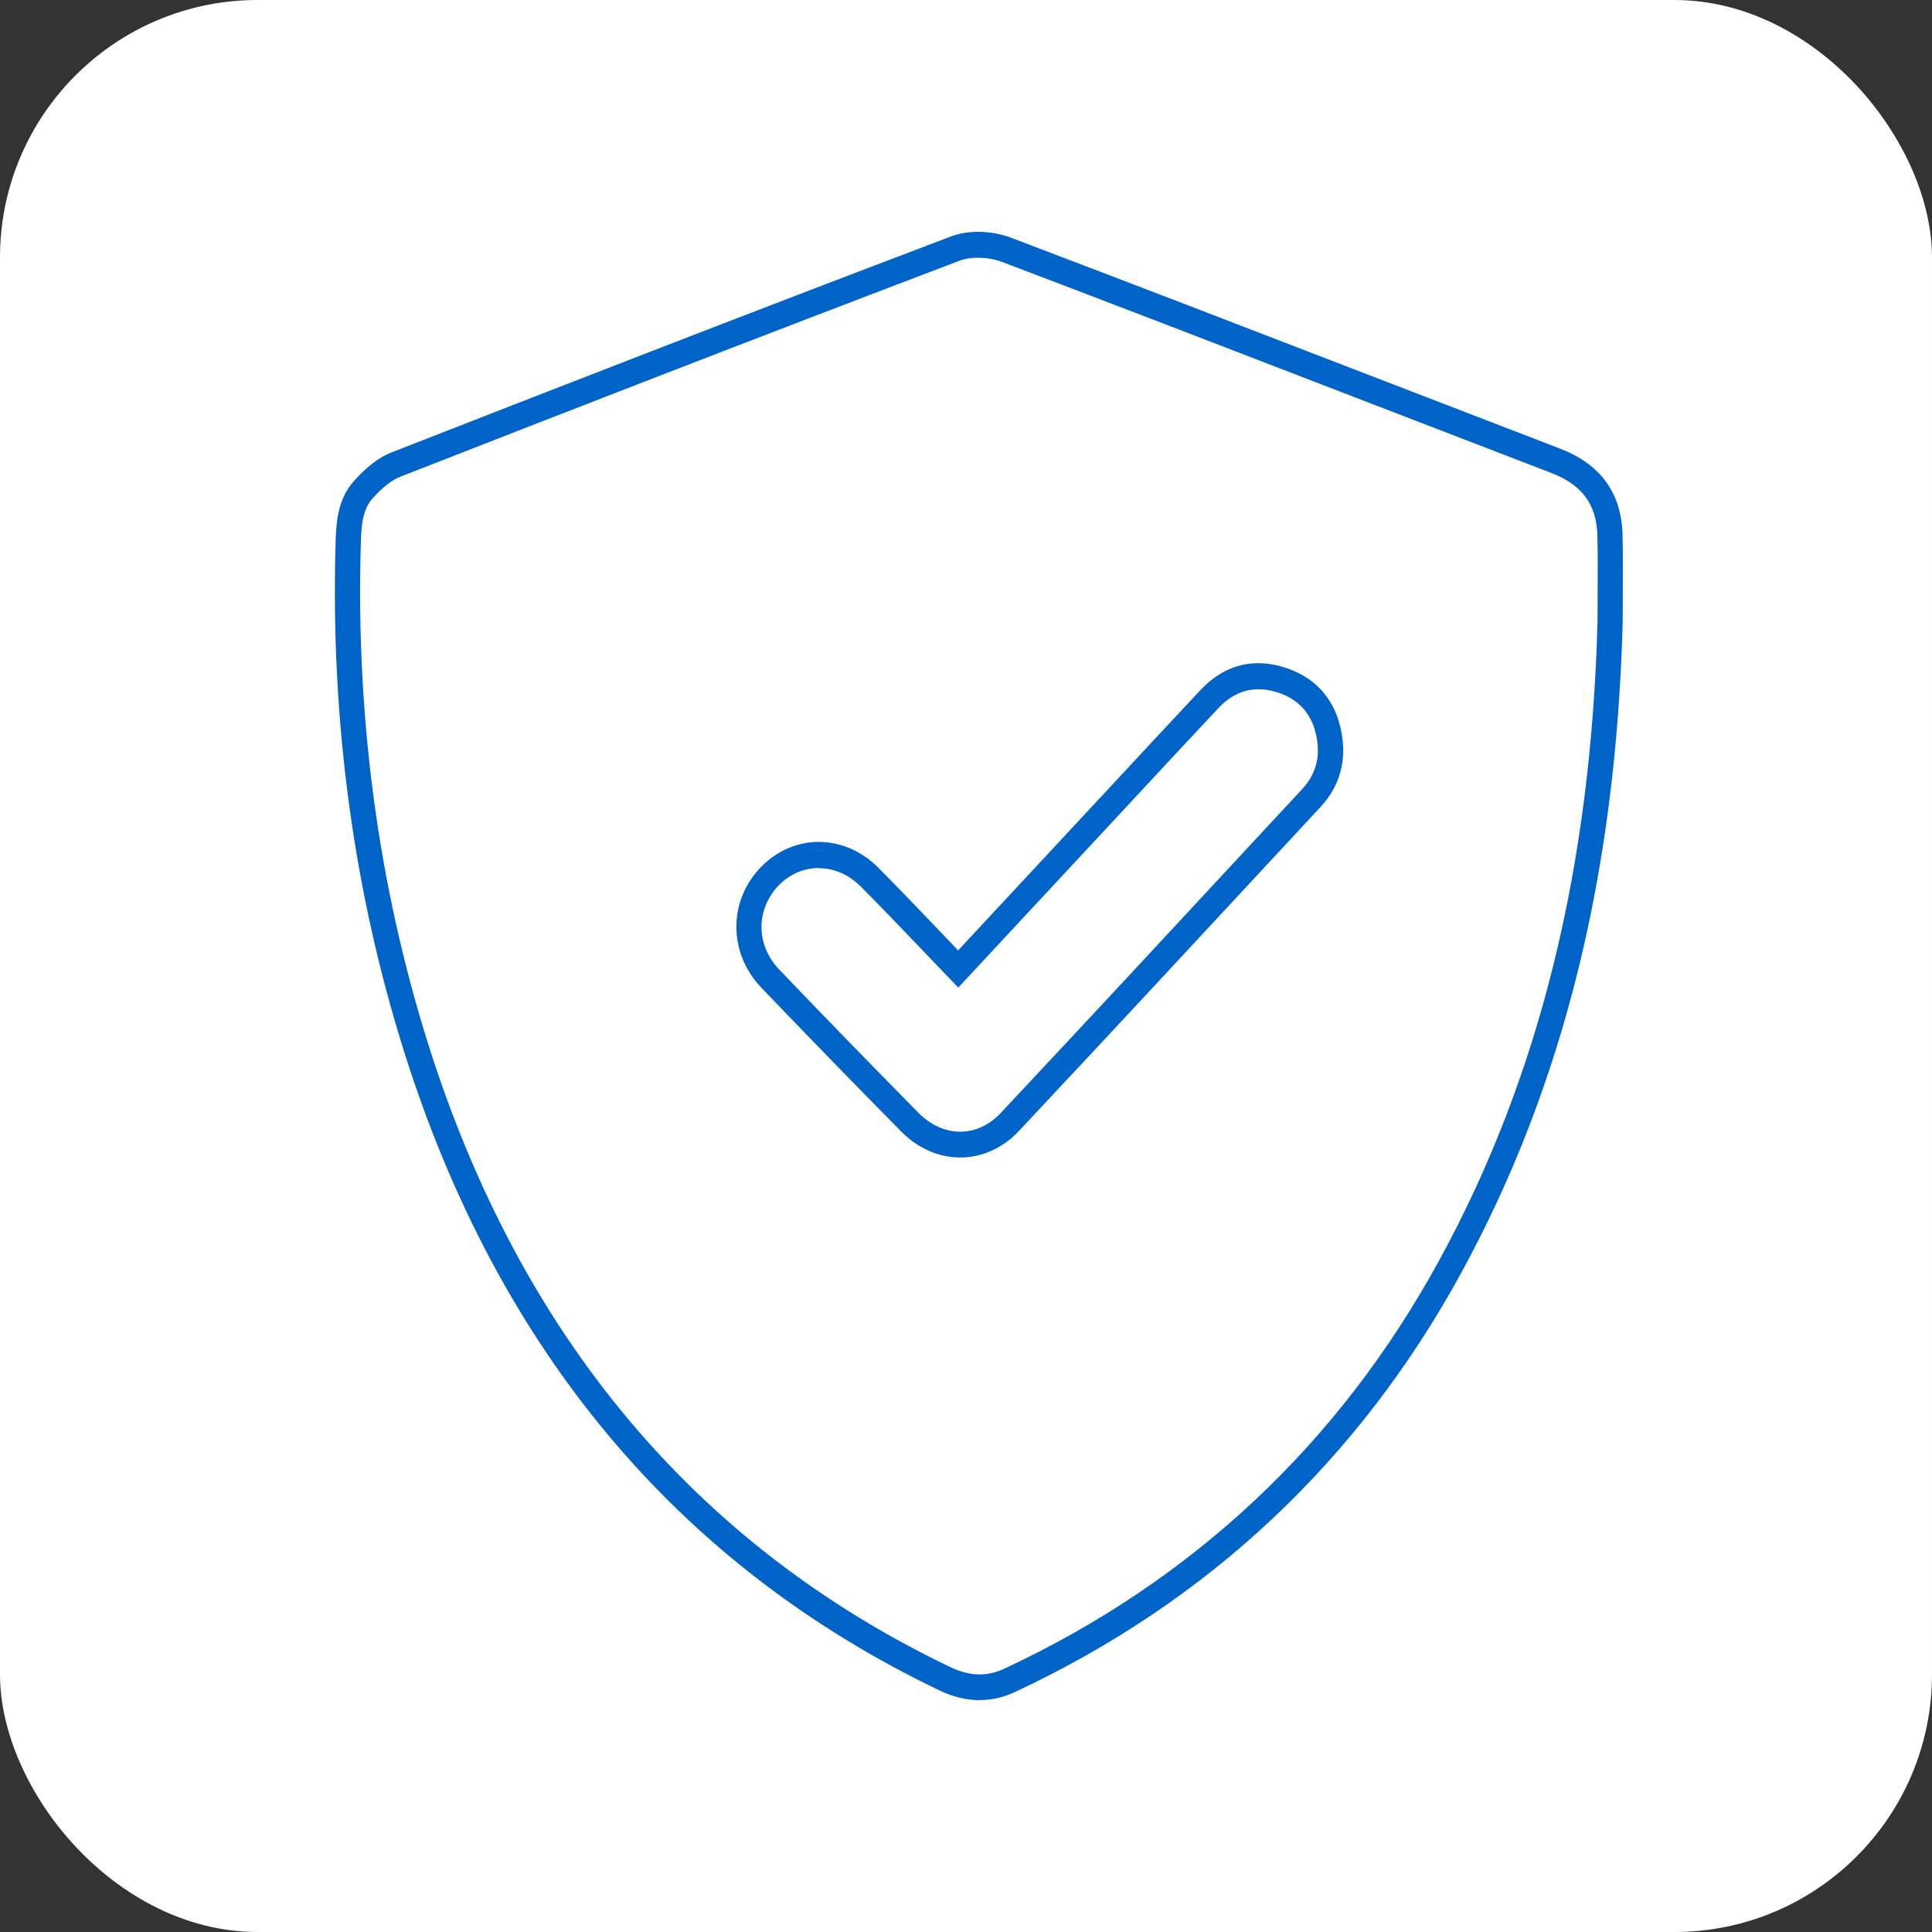 <svg width="75" height="75" viewBox="0 0 75 75" fill="none" xmlns="http://www.w3.org/2000/svg">
<rect x="0" y="0" width="75" height="75" fill="#333333" stroke="none"/>
<rect width="75" height="75" rx="10" fill="white"/>
<path d="M38.031 66C37.517 66 36.992 65.873 36.462 65.618C26.321 60.76 19.329 52.41 15.68 40.801C13.733 34.61 12.841 28.021 13.023 21.221C13.046 20.363 13.072 19.413 13.749 18.663C14.247 18.11 14.719 17.752 15.185 17.568C21.11 15.251 28.935 12.204 36.921 9.177C37.588 8.926 38.493 8.943 39.235 9.224C43.816 10.961 48.464 12.753 52.957 14.487C55.493 15.465 58.029 16.443 60.565 17.417C62.134 18.02 62.947 19.145 62.986 20.759C63.006 21.539 62.999 22.326 62.996 23.089C62.996 23.434 62.993 23.775 62.993 24.12V24.134C62.736 33.9 60.685 42.167 56.723 49.416C52.739 56.705 46.908 62.18 39.398 65.685C38.952 65.893 38.496 65.997 38.034 65.997L38.031 66ZM37.976 10.004C37.715 10.004 37.465 10.041 37.259 10.118C29.277 13.148 21.455 16.192 15.533 18.509C15.214 18.632 14.856 18.914 14.465 19.346C14.039 19.818 14.023 20.504 14.003 21.231C13.821 27.934 14.7 34.409 16.611 40.493C20.172 51.827 26.992 59.973 36.879 64.711C37.64 65.076 38.311 65.096 38.995 64.775C46.313 61.359 51.99 56.026 55.87 48.927C59.751 41.829 61.763 33.713 62.016 24.117C62.016 23.772 62.016 23.43 62.02 23.085C62.023 22.329 62.029 21.549 62.01 20.785C61.981 19.587 61.414 18.817 60.223 18.361C57.687 17.387 55.151 16.409 52.615 15.431C48.123 13.697 43.477 11.906 38.9 10.168C38.617 10.061 38.291 10.007 37.979 10.007L37.976 10.004ZM37.276 44.933C36.439 44.933 35.625 44.575 34.981 43.922C33.148 42.063 31.322 40.188 29.557 38.343C28.922 37.681 28.577 36.83 28.587 35.95C28.594 35.082 28.942 34.262 29.567 33.633C30.843 32.347 32.786 32.37 34.095 33.683C34.899 34.493 35.671 35.3 36.488 36.154C36.722 36.398 36.957 36.646 37.194 36.894L42.986 30.669C44.19 29.373 45.395 28.074 46.605 26.785C47.537 25.791 48.705 25.503 49.981 25.948C51.231 26.384 51.974 27.358 52.123 28.761C52.228 29.722 51.928 30.609 51.264 31.326L49.799 32.903C46.449 36.512 42.986 40.245 39.561 43.898C38.946 44.554 38.148 44.923 37.318 44.933C37.305 44.933 37.292 44.933 37.279 44.933H37.276ZM31.784 33.696C31.23 33.696 30.684 33.914 30.247 34.352C29.811 34.794 29.567 35.364 29.561 35.963C29.554 36.576 29.801 37.172 30.251 37.64C32.012 39.482 33.835 41.354 35.664 43.209C36.127 43.674 36.696 43.932 37.272 43.932C37.282 43.932 37.289 43.932 37.298 43.932C37.875 43.925 38.412 43.67 38.851 43.202C42.276 39.552 45.736 35.819 49.086 32.209L50.551 30.633C51.017 30.13 51.218 29.538 51.147 28.871C51.039 27.87 50.538 27.207 49.662 26.902C48.757 26.588 47.963 26.782 47.302 27.485C46.091 28.774 44.89 30.07 43.685 31.366L37.201 38.337L36.849 37.972C36.491 37.6 36.139 37.232 35.788 36.864C34.974 36.013 34.206 35.209 33.408 34.409C32.94 33.941 32.36 33.703 31.784 33.703V33.696Z" fill="#0063C7"/>
</svg>
